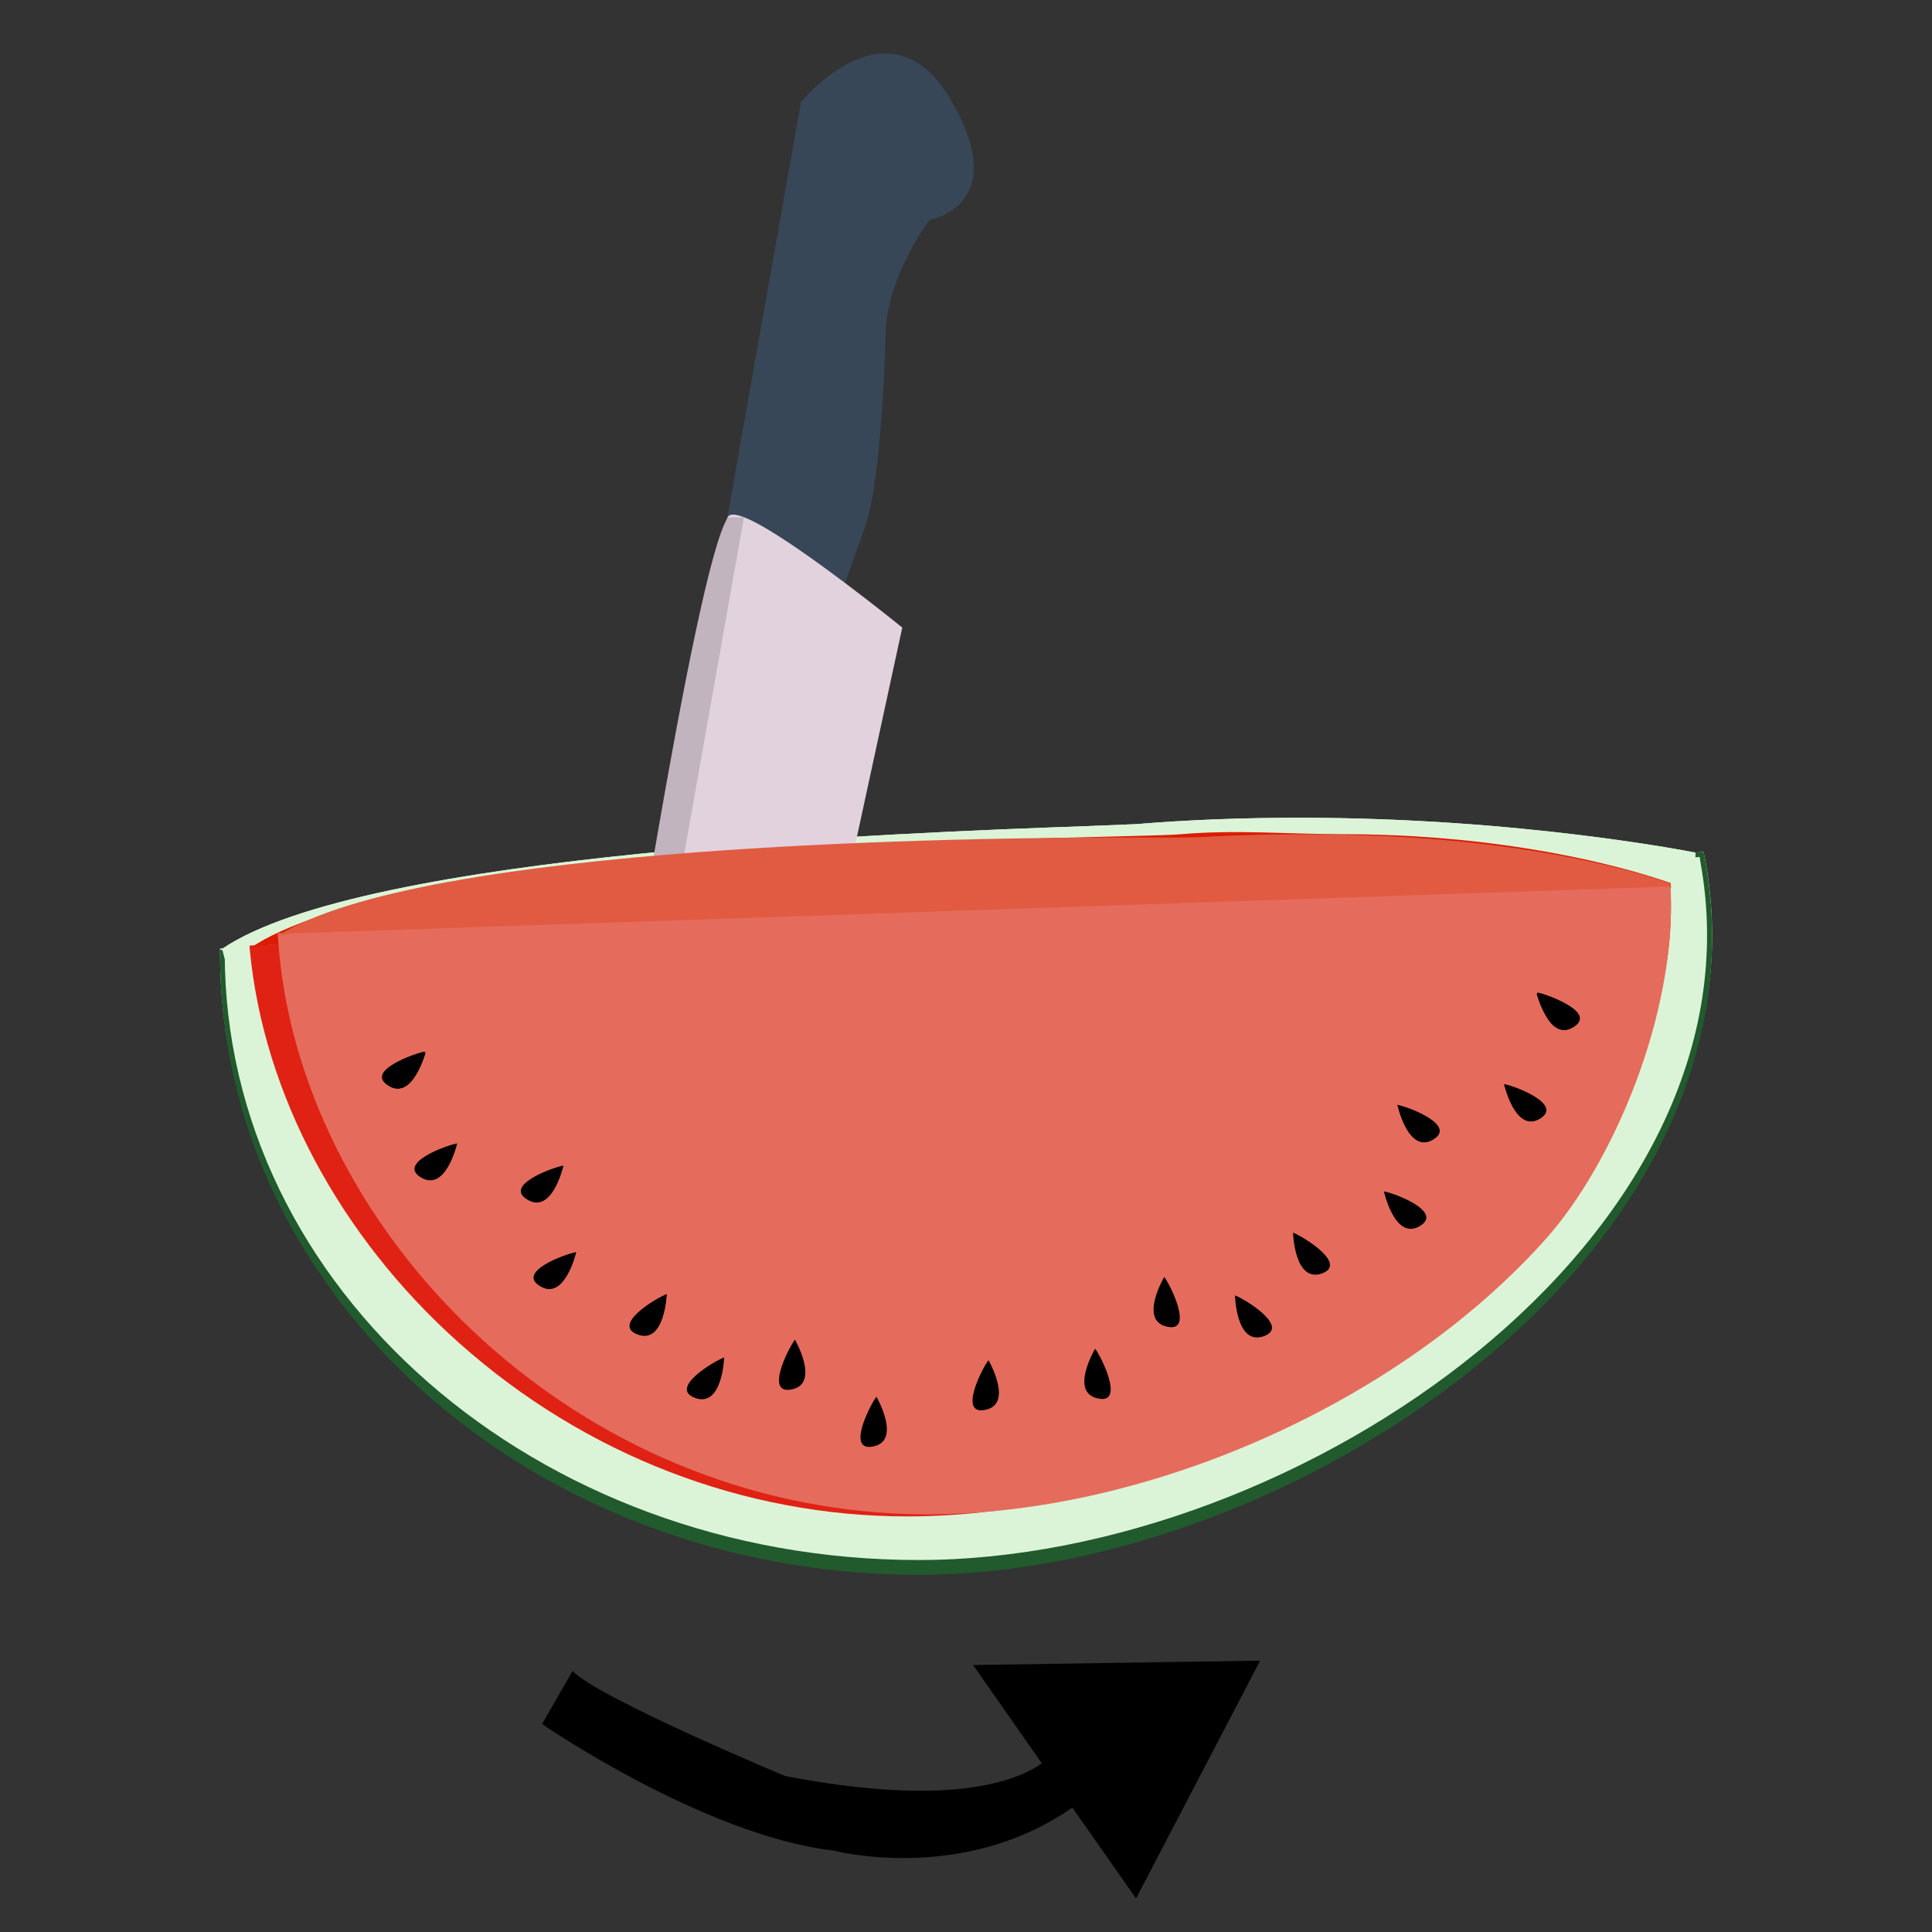 <svg version="1.1" id="el_3aEzRndlZ" xmlns="http://www.w3.org/2000/svg" xmlns:xlink="http://www.w3.org/1999/xlink" x="0px" y="0px" viewBox="0 0 576 576" style="enable-background:new 0 0 576 576;" xml:space="preserve"><rect x="0" y="0" width="576" height="576" fill="#333333" stroke="none"/><style>@-webkit-keyframes kf_el_yP0RkJM_Xk_an_ncYOLWilo{0%{-webkit-transform: translate(182.1px, 15.954px) translate(-182.1px, -15.954px) translate(0px, 0px);transform: translate(182.1px, 15.954px) translate(-182.1px, -15.954px) translate(0px, 0px);}50%{-webkit-transform: translate(182.1px, 15.954px) translate(-182.1px, -15.954px) translate(100px, 30px);transform: translate(182.1px, 15.954px) translate(-182.1px, -15.954px) translate(100px, 30px);}72.22%{-webkit-transform: translate(182.1px, 15.954px) translate(-182.1px, -15.954px) translate(200px, 30px);transform: translate(182.1px, 15.954px) translate(-182.1px, -15.954px) translate(200px, 30px);}100%{-webkit-transform: translate(182.1px, 15.954px) translate(-182.1px, -15.954px) translate(200px, 30px);transform: translate(182.1px, 15.954px) translate(-182.1px, -15.954px) translate(200px, 30px);}}@keyframes kf_el_yP0RkJM_Xk_an_ncYOLWilo{0%{-webkit-transform: translate(182.1px, 15.954px) translate(-182.1px, -15.954px) translate(0px, 0px);transform: translate(182.1px, 15.954px) translate(-182.1px, -15.954px) translate(0px, 0px);}50%{-webkit-transform: translate(182.1px, 15.954px) translate(-182.1px, -15.954px) translate(100px, 30px);transform: translate(182.1px, 15.954px) translate(-182.1px, -15.954px) translate(100px, 30px);}72.22%{-webkit-transform: translate(182.1px, 15.954px) translate(-182.1px, -15.954px) translate(200px, 30px);transform: translate(182.1px, 15.954px) translate(-182.1px, -15.954px) translate(200px, 30px);}100%{-webkit-transform: translate(182.1px, 15.954px) translate(-182.1px, -15.954px) translate(200px, 30px);transform: translate(182.1px, 15.954px) translate(-182.1px, -15.954px) translate(200px, 30px);}}@-webkit-keyframes kf_el_5YIE88gjU3Z_an_dtBUXQ14M{0%{-webkit-transform: translate(161.6px, 495.1px) rotate(0deg) translate(-161.6px, -495.1px);transform: translate(161.6px, 495.1px) rotate(0deg) translate(-161.6px, -495.1px);}27.78%{-webkit-transform: translate(161.6px, 495.1px) rotate(-15deg) translate(-161.6px, -495.1px);transform: translate(161.6px, 495.1px) rotate(-15deg) translate(-161.6px, -495.1px);}100%{-webkit-transform: translate(161.6px, 495.1px) rotate(-15deg) translate(-161.6px, -495.1px);transform: translate(161.6px, 495.1px) rotate(-15deg) translate(-161.6px, -495.1px);}}@keyframes kf_el_5YIE88gjU3Z_an_dtBUXQ14M{0%{-webkit-transform: translate(161.6px, 495.1px) rotate(0deg) translate(-161.6px, -495.1px);transform: translate(161.6px, 495.1px) rotate(0deg) translate(-161.6px, -495.1px);}27.78%{-webkit-transform: translate(161.6px, 495.1px) rotate(-15deg) translate(-161.6px, -495.1px);transform: translate(161.6px, 495.1px) rotate(-15deg) translate(-161.6px, -495.1px);}100%{-webkit-transform: translate(161.6px, 495.1px) rotate(-15deg) translate(-161.6px, -495.1px);transform: translate(161.6px, 495.1px) rotate(-15deg) translate(-161.6px, -495.1px);}}@-webkit-keyframes kf_el_5YIE88gjU3Z_an__BjQrzvZZ{0%{-webkit-transform: translate(161.6px, 495.1px) translate(-161.6px, -495.1px) translate(0px, 0px);transform: translate(161.6px, 495.1px) translate(-161.6px, -495.1px) translate(0px, 0px);}27.78%{-webkit-transform: translate(161.6px, 495.1px) translate(-161.6px, -495.1px) translate(50px, 10px);transform: translate(161.6px, 495.1px) translate(-161.6px, -495.1px) translate(50px, 10px);}100%{-webkit-transform: translate(161.6px, 495.1px) translate(-161.6px, -495.1px) translate(50px, 10px);transform: translate(161.6px, 495.1px) translate(-161.6px, -495.1px) translate(50px, 10px);}}@keyframes kf_el_5YIE88gjU3Z_an__BjQrzvZZ{0%{-webkit-transform: translate(161.6px, 495.1px) translate(-161.6px, -495.1px) translate(0px, 0px);transform: translate(161.6px, 495.1px) translate(-161.6px, -495.1px) translate(0px, 0px);}27.78%{-webkit-transform: translate(161.6px, 495.1px) translate(-161.6px, -495.1px) translate(50px, 10px);transform: translate(161.6px, 495.1px) translate(-161.6px, -495.1px) translate(50px, 10px);}100%{-webkit-transform: translate(161.6px, 495.1px) translate(-161.6px, -495.1px) translate(50px, 10px);transform: translate(161.6px, 495.1px) translate(-161.6px, -495.1px) translate(50px, 10px);}}#el_3aEzRndlZ *{-webkit-animation-duration: 3s;animation-duration: 3s;-webkit-animation-iteration-count: infinite;animation-iteration-count: infinite;-webkit-animation-timing-function: cubic-bezier(0, 0, 1, 1);animation-timing-function: cubic-bezier(0, 0, 1, 1);}#el_hqUfQbhXab{fill: #DBF4D7;}#el_6CWY2T61RQ{fill: #215A2D;}#el_pggBvdkN3e{fill: #DBF4D7;}#el_37GXEJ98cw{fill: #DBF4D7;}#el_KyVH1HjSgM{fill: #DBF4D7;}#el_tg85sxozeu{fill: #DBF4D7;}#el_dz3nrlQ-qi{fill: #DBF4D7;}#el_Tsx_GGYGMN{fill: #374757;}#el_gMIetnWWRO{fill: #E2D2DD;}#el_25aDiP7800{fill: #C1B4BE;}#el_8hP18zcSgA{fill: #E02214;}#el_p1M59vf_kw{fill: #DB1C03;}#el_PN6aIZ3-P1Q{fill: #E56C5C;}#el_Zyk1_8sE6rw{fill: #E05B41;}#el_5YIE88gjU3Z_an__BjQrzvZZ{-webkit-animation-fill-mode: backwards;animation-fill-mode: backwards;-webkit-transform: translate(161.6px, 495.1px) translate(-161.6px, -495.1px) translate(0px, 0px);transform: translate(161.6px, 495.1px) translate(-161.6px, -495.1px) translate(0px, 0px);-webkit-animation-name: kf_el_5YIE88gjU3Z_an__BjQrzvZZ;animation-name: kf_el_5YIE88gjU3Z_an__BjQrzvZZ;-webkit-animation-timing-function: cubic-bezier(0, 0, 1, 1);animation-timing-function: cubic-bezier(0, 0, 1, 1);}#el_5YIE88gjU3Z_an_dtBUXQ14M{-webkit-animation-fill-mode: backwards;animation-fill-mode: backwards;-webkit-transform: translate(161.6px, 495.1px) rotate(0deg) translate(-161.6px, -495.1px);transform: translate(161.6px, 495.1px) rotate(0deg) translate(-161.6px, -495.1px);-webkit-animation-name: kf_el_5YIE88gjU3Z_an_dtBUXQ14M;animation-name: kf_el_5YIE88gjU3Z_an_dtBUXQ14M;-webkit-animation-timing-function: cubic-bezier(0, 0, 1, 1);animation-timing-function: cubic-bezier(0, 0, 1, 1);}#el_yP0RkJM_Xk_an_ncYOLWilo{-webkit-animation-fill-mode: backwards;animation-fill-mode: backwards;-webkit-transform: translate(182.1px, 15.954px) translate(-182.1px, -15.954px) translate(0px, 0px);transform: translate(182.1px, 15.954px) translate(-182.1px, -15.954px) translate(0px, 0px);-webkit-animation-name: kf_el_yP0RkJM_Xk_an_ncYOLWilo;animation-name: kf_el_yP0RkJM_Xk_an_ncYOLWilo;-webkit-animation-timing-function: cubic-bezier(0, 0, 1, 1);animation-timing-function: cubic-bezier(0, 0, 1, 1);}</style>

<path d="M273.9,466.6c-114.9,0-208.3-81.8-208.3-182.4v-1.4l442.3-28.8l0.5,2.4c7.3,39.8-4.9,80.1-35.4,116.8&#10;&#9;C427.2,428.2,345.3,466.6,273.9,466.6z" id="el_hqUfQbhXab"/>
<path d="M273.9,469.5c-114.9,0-208.3-83-208.3-184.9v-1.4l442.3-29.2l0.5,2.5c7.3,40.3-4.9,81.2-35.4,118.4&#10;&#9;C427.2,430.5,345.3,469.5,273.9,469.5z" id="el_6CWY2T61RQ"/>
<path d="M506.7,255.5c0.1,0.4,0.2,0.8,0.2,1.2c20.6,111.6-119.2,208.4-233,208.4c-114.2,0-206.9-81-206.9-181l2-0.1&#10;&#9;l3.6-0.2l432.5-28.2L506.7,255.5z" id="el_pggBvdkN3e"/>
<path d="M66.2,282.9c42.4-28.8,204.5-34.7,257.8-36.6c7.7-0.3,12.9-0.5,14.8-0.6c15.7-1.3,32-1.9,48.7-1.9&#10;&#9;c66.2,0,117.4,10.3,118,10.4l-0.2,2.9L67,285.9L66.2,282.9z" id="el_37GXEJ98cw"/>
<path d="M338.9,247.2c-15.1,1.2-223.5,4.2-271.9,37l438.1-28.5C505.1,255.6,427.9,239.9,338.9,247.2z" id="el_KyVH1HjSgM"/>
<path d="M66.2,282.9c42.4-28.8,204.5-34.7,257.8-36.6c7.7-0.3,12.9-0.5,14.8-0.6c15.7-1.3,32-1.9,48.7-1.9&#10;&#9;c66.2,0,117.4,10.3,118,10.4l-0.2,2.9l-439,26.3L66.2,282.9z" id="el_tg85sxozeu"/>
<path d="M338.9,247.2c-15.1,1.2-223.5,4.2-271.9,37l438.1-28.5C505.1,255.6,427.9,239.9,338.9,247.2z" id="el_dz3nrlQ-qi"/>
<g id="el_yP0RkJM_Xk_an_ncYOLWilo" data-animator-group="true" data-animator-type="0"><g id="el_yP0RkJM_Xk">
	<path d="M199.9,249.8l38.9-219.4c0,0,26.2-32.1,44.7-0.6c18.4,31.6-6.3,35.7-6.3,35.7S264.3,82.2,264,99.9&#10;&#9;&#9;s-2.4,45.5-5.6,55.6s-20.2,54.1-20.9,61.9C236.8,225.2,199.9,249.8,199.9,249.8z" id="el_Tsx_GGYGMN"/>
	<path d="M238.1,329.7L269,187.1c0,0-18.7-15.2-33.7-25.2c-9.3-6.2-17.2-10.4-18.4-7.6c-2.9,7.2-36.2,171.5-32.1,180.7&#10;&#9;&#9;L238.1,329.7z" id="el_gMIetnWWRO"/>
	<path d="M217,154.3l4.8-0.1l-32,180.4l-7.7,0C182.1,334.5,207,169.1,217,154.3z" id="el_25aDiP7800"/>
</g></g>
<g id="el_Ky5gB06HpY">
	<path d="M270.5,452.1c-48.7,0-96.1-18.3-133.5-51.6c-35.7-31.8-58.4-74.4-62.5-117.1l-0.1-1.5l423.5-18.6l0,0&#10;&#9;&#9;c2.9,39.1-18,76.8-36.8,99.3C417.3,415.3,338.9,452.1,270.5,452.1z" id="el_8hP18zcSgA"/>
	<path d="M74.5,282.7c42.6-28.9,207.3-32,260.8-33.4c8.9-0.2,14.8-0.4,16.9-0.6c16.6-1.4,31.9,0,47.9,0&#10;&#9;&#9;c59.7,0,97.6,14.5,98,14.6l0.1,1.5l-419.6,17L74.5,282.7z" id="el_p1M59vf_kw"/>
</g>
<g id="el_jr_pZjXxws">
	<g id="el_0QKpaZGCrir">
		<path d="M270.9,451.4c-48-1.4-94.1-20.8-129.9-54.6c-34.2-32.3-55.4-75-58.1-117.1l-0.1-1.5l415.2-14.8l0.1,1.5&#10;&#9;&#9;&#9;c1.7,38.5-17.7,82.4-36.9,104.1C416.5,419.4,338.2,453.4,270.9,451.4z" id="el_PN6aIZ3-P1Q"/>
		<path d="M82.8,279c42.7-27.2,205.2-29.5,257.9-29.3c8.8,0,14.6,0,16.6-0.1c16.4-0.9,32.7-1.1,48.3-0.6&#10;&#9;&#9;&#9;c58.7,1.7,91.9,14.2,92.3,14.4l0.1,0.9l-411.4,14L82.8,279z" id="el_Zyk1_8sE6rw"/>
	</g>
	<g id="el__bS8X4zTHQH">
		<path d="M126.9,313.8c-3.1,0.4-18.3,5.3-11.1,9.9C123,328.2,126.9,313.8,126.9,313.8z" id="el_jdNks0F1PRp"/>
		<path d="M126.7,313.5c-3.1,0.5-18.1,5.9-10.7,10.2C123.3,328.1,126.7,313.5,126.7,313.5z" id="el_rR1y5wsrPIL"/>
		<path d="M136.3,340.9c-3.1,0.5-18.1,5.9-10.7,10.2S136.3,340.9,136.3,340.9z" id="el_bX0ESuFbaMy"/>
		<path d="M168,347.5c-3.1,0.5-18.1,5.9-10.7,10.2C164.7,362.1,168,347.5,168,347.5z" id="el_xL1NzxlSkRO"/>
		<path d="M171.8,373.3c-3.1,0.5-18.1,5.9-10.7,10.2C168.4,387.9,171.8,373.3,171.8,373.3z" id="el_2Hs1Kjxy6Ii"/>
		<path d="M198.8,385.8c-3,1.1-16.7,9.2-8.6,12.1C198.2,400.8,198.8,385.8,198.8,385.8z" id="el_O7XrWMatpcm"/>
		<path d="M215.9,404.7c-3,1.1-16.7,9.2-8.6,12.1C215.4,419.7,215.9,404.7,215.9,404.7z" id="el_seI5g39WmCG"/>
		<path d="M237,399.4c-1.9,2.5-9.2,16.7-0.8,14.8C244.5,412.4,237,399.4,237,399.4z" id="el_qyjyM7dQwjE"/>
		<path d="M261.3,416.4c-1.9,2.5-9.2,16.7-0.8,14.8C268.8,429.4,261.3,416.4,261.3,416.4z" id="el_VSnJS1TbGEC"/>
		<path d="M458.1,296.2c3.1,0.4,18.2,5.5,11,10C461.9,310.7,458.1,296.2,458.1,296.2z" id="el_Pe5Er0v5gsY"/>
		<path d="M458.3,295.9c3.1,0.5,18,6.1,10.6,10.4C461.5,310.6,458.3,295.9,458.3,295.9z" id="el_4Ff7iwIcaXk"/>
		<path d="M448.4,323.2c3.1,0.5,18,6.1,10.6,10.4C451.7,337.8,448.4,323.2,448.4,323.2z" id="el_JY7toBHw_MU"/>
		<path d="M416.6,329.4c3.1,0.5,18,6.1,10.6,10.4S416.6,329.4,416.6,329.4z" id="el_93p09BkYw5d"/>
		<path d="M412.6,355.2c3.1,0.5,18,6.1,10.6,10.4C415.8,369.8,412.6,355.2,412.6,355.2z" id="el_zr1euOjUkOk"/>
		<path d="M385.5,367.5c2.9,1.1,16.6,9.4,8.5,12.2C385.9,382.4,385.5,367.5,385.5,367.5z" id="el_FMVHv9Knxho"/>
		<path d="M368.2,386.2c2.9,1.1,16.6,9.4,8.5,12.2C368.5,401.2,368.2,386.2,368.2,386.2z" id="el_ydiR9Ir9w5T"/>
		<path d="M347.1,380.7c1.9,2.5,9,16.8,0.7,14.8C339.5,393.6,347.1,380.7,347.1,380.7z" id="el_sWJMl_rSpMO"/>
		<path d="M326.5,402.1c1.9,2.5,9,16.8,0.7,14.8C318.8,415,326.5,402.1,326.5,402.1z" id="el_uU--3JHoIK4"/>
		<path d="M294.7,405.5c-1.9,2.5-9.2,16.7-0.8,14.8C302.2,418.5,294.7,405.5,294.7,405.5z" id="el_jFxC0pkiP4f"/>
	</g>
</g>
<g id="el_5YIE88gjU3Z_an__BjQrzvZZ" data-animator-group="true" data-animator-type="0"><g id="el_5YIE88gjU3Z_an_dtBUXQ14M" data-animator-group="true" data-animator-type="1"><path d="M375.7,495.1l-85.6,1.3l20.5,29.3c-7.6,5.4-27.7,13.2-76.5,3.8c0,0-55.2-23-63.4-31.3l-9.1,15.8c0,0,48.2,33.2,86.8,37.7&#10;&#9;c0,0,38.4,10.2,71.3-12.8l19,27.1L375.7,495.1z" id="el_5YIE88gjU3Z"/></g></g>
</svg>
